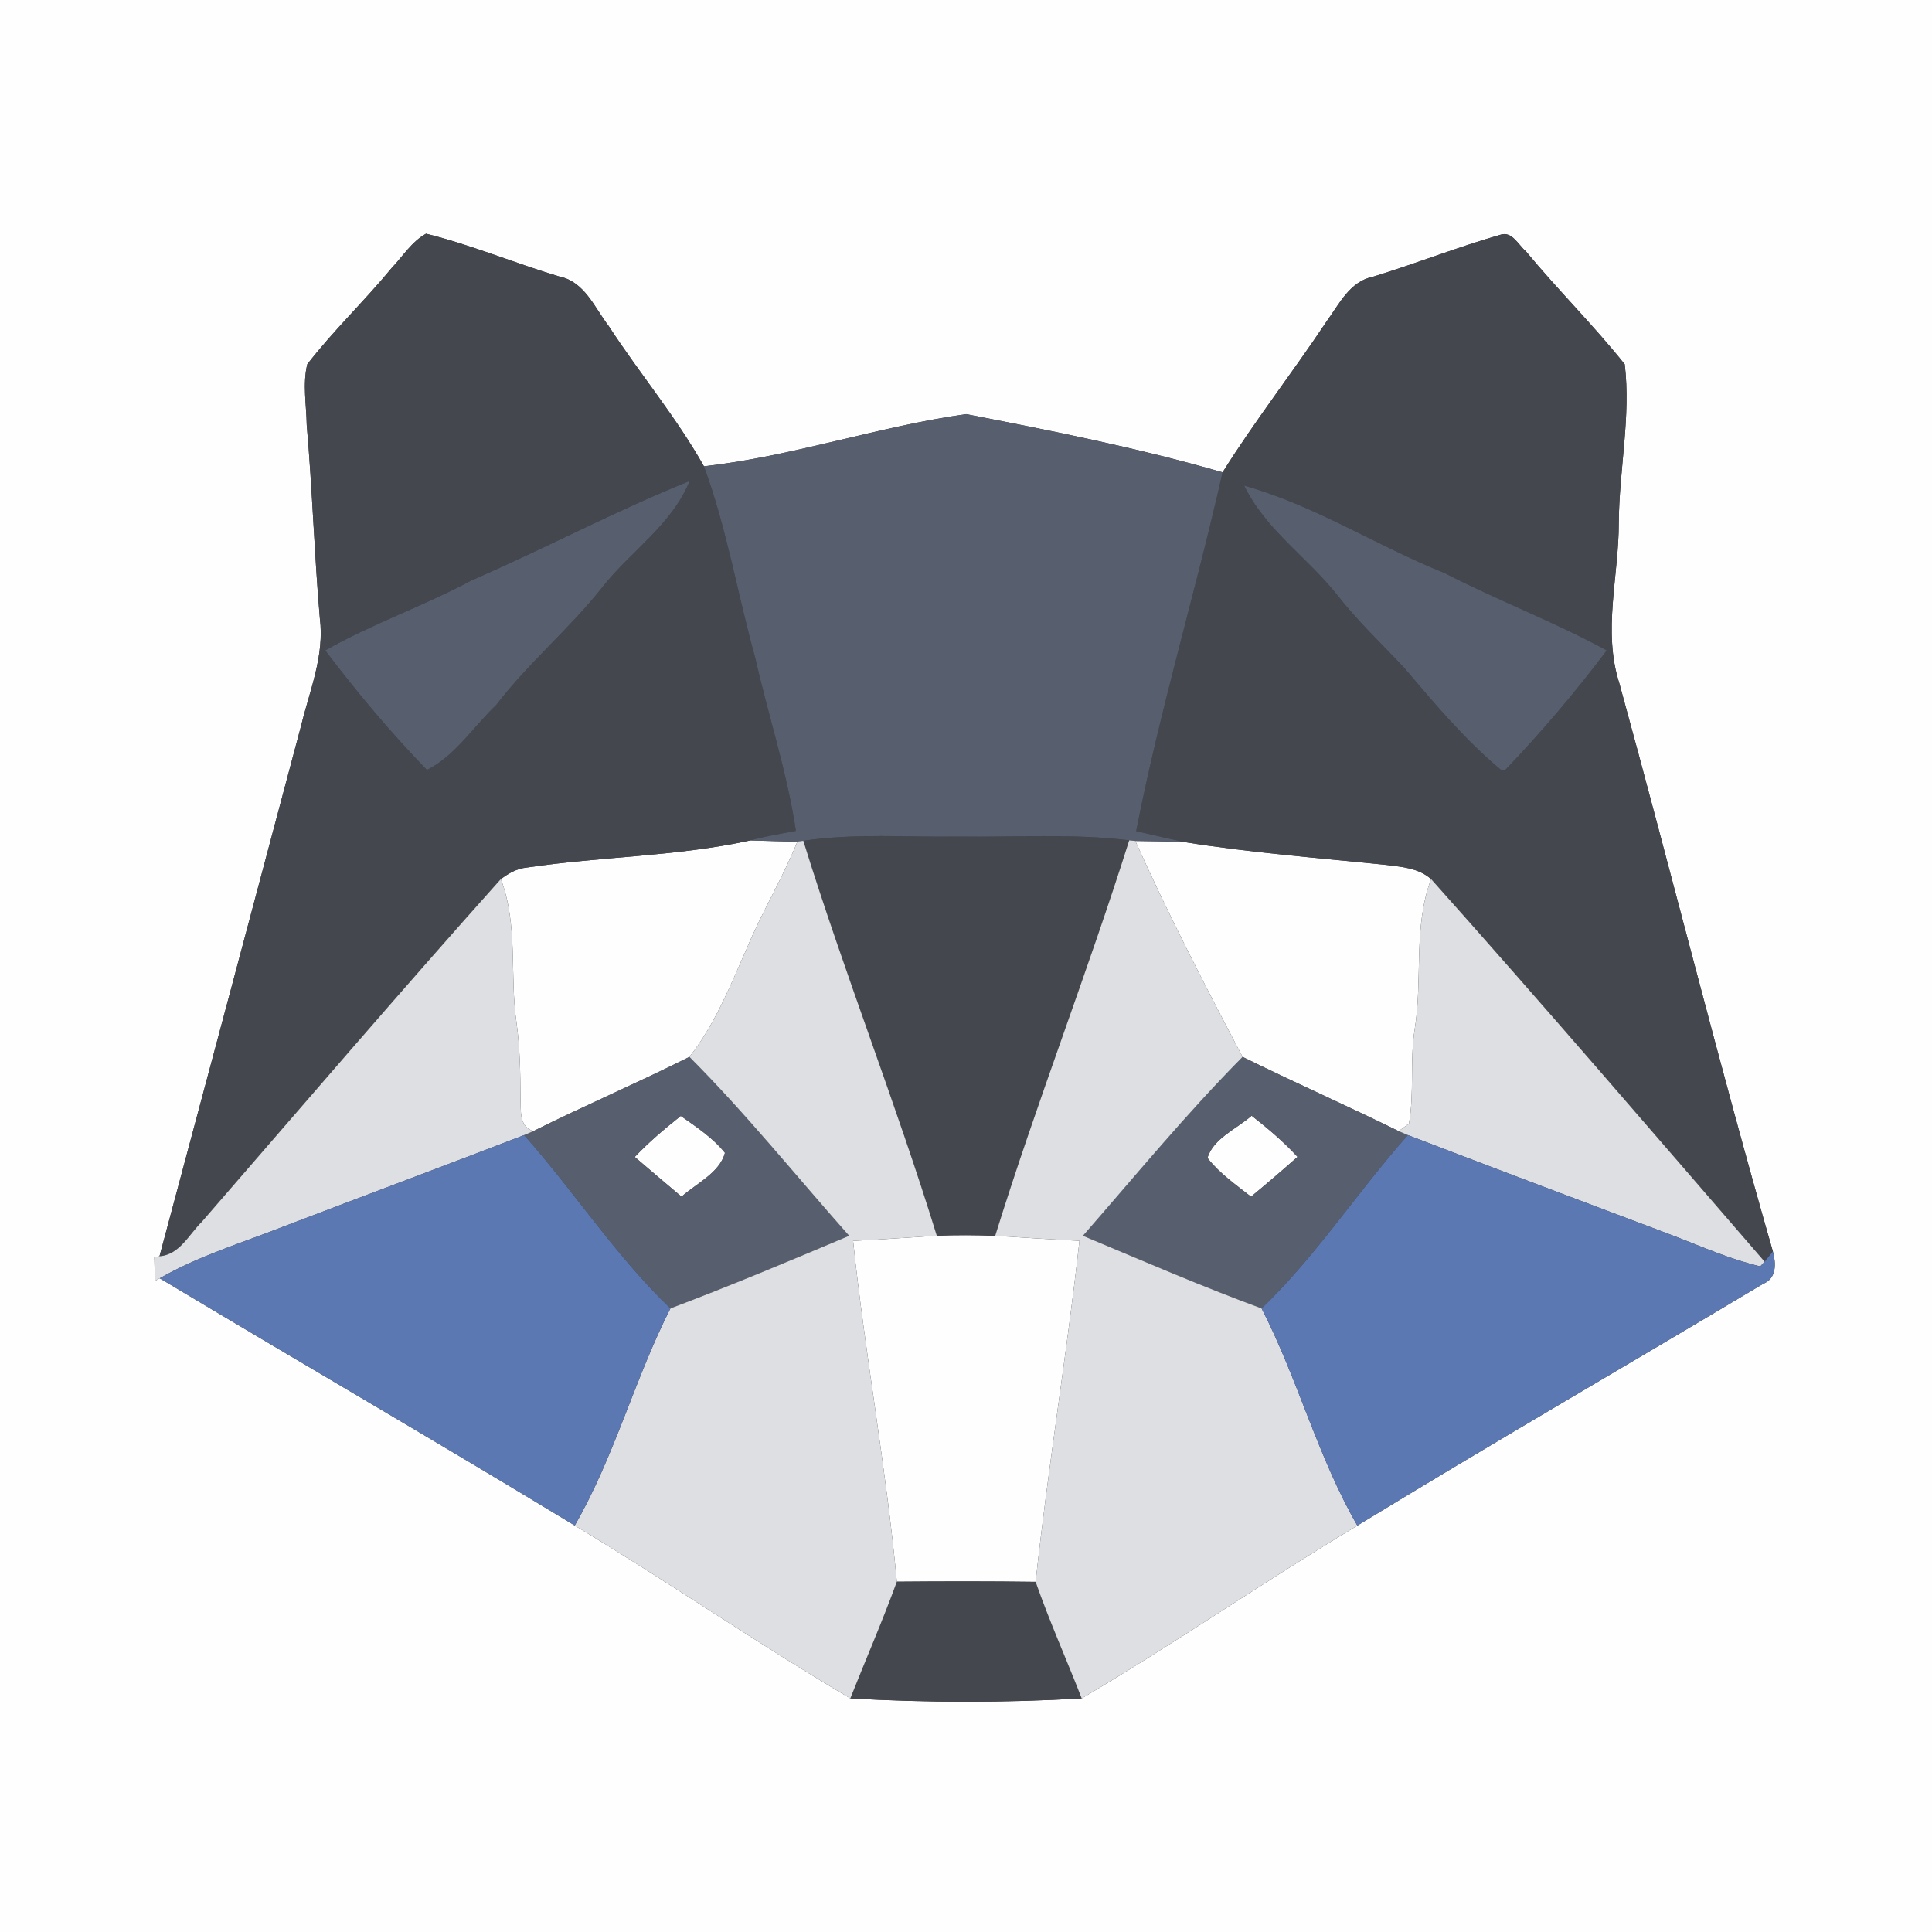 <?xml version="1.0" encoding="UTF-8" ?>
<!DOCTYPE svg PUBLIC "-//W3C//DTD SVG 1.1//EN" "http://www.w3.org/Graphics/SVG/1.1/DTD/svg11.dtd">
<svg width="250pt" height="250pt" viewBox="0 0 250 250" version="1.1" xmlns="http://www.w3.org/2000/svg">
<rect x="0" y="0" width="250" height="250" fill="#333333" stroke="none"/>
<g id="#fefefeff">
<path fill="#fefefe" opacity="1.00" d=" M 0.00 0.00 L 250.00 0.00 L 250.00 250.00 L 0.00 250.00 L 0.00 0.00 M 50.68 34.68 C 47.17 38.95 43.14 42.77 39.76 47.14 C 39.14 49.70 39.65 52.38 39.69 54.98 C 40.42 63.32 40.67 71.68 41.39 80.02 C 42.01 84.82 40.07 89.35 38.96 93.92 C 32.88 116.81 26.77 139.69 20.64 162.56 L 19.97 162.68 C 19.99 163.71 20.01 164.73 20.04 165.76 L 20.67 165.41 C 38.54 176.13 56.56 186.58 74.37 197.40 C 86.39 204.64 97.95 212.63 110.03 219.77 C 119.99 220.34 130.01 220.35 139.97 219.77 C 152.06 212.63 163.60 204.63 175.64 197.41 C 193.03 186.79 210.68 176.58 228.16 166.12 C 229.92 165.42 229.82 163.45 229.41 161.94 C 222.40 137.55 216.28 112.92 209.55 88.45 C 207.35 81.65 209.49 74.53 209.47 67.59 C 209.52 60.77 211.05 53.91 210.24 47.14 C 206.20 42.08 201.59 37.52 197.46 32.53 C 196.49 31.73 195.67 29.87 194.15 30.38 C 188.60 31.98 183.21 34.11 177.69 35.80 C 174.66 36.40 173.29 39.36 171.64 41.62 C 167.27 48.19 162.39 54.44 158.20 61.12 C 147.32 57.97 136.14 55.75 125.02 53.59 C 113.60 55.19 102.55 59.06 91.09 60.34 C 87.51 53.97 82.76 48.33 78.78 42.21 C 76.94 39.82 75.65 36.44 72.37 35.78 C 66.59 34.05 60.99 31.69 55.13 30.24 C 53.28 31.26 52.12 33.17 50.68 34.68 Z" />
<path fill="#fefefe" opacity="1.00" d=" M 68.10 112.27 C 77.72 110.82 87.56 110.84 97.09 108.75 C 99.12 108.80 101.15 108.89 103.18 108.90 C 101.27 113.66 98.57 118.04 96.61 122.78 C 94.48 127.60 92.50 132.58 89.21 136.76 C 82.55 140.10 75.69 143.04 69.01 146.37 C 67.09 145.74 67.44 143.63 67.35 142.04 C 67.34 138.80 67.28 135.56 66.84 132.35 C 65.93 126.16 67.08 119.72 64.81 113.75 C 65.79 113.03 66.86 112.39 68.10 112.27 Z" />
<path fill="#fefefe" opacity="1.00" d=" M 146.91 108.82 C 149.04 108.87 151.17 108.85 153.29 108.97 C 161.82 110.34 170.43 111.00 179.02 111.88 C 181.15 112.16 183.49 112.25 185.18 113.75 C 182.84 120.00 184.12 126.74 183.06 133.20 C 182.41 137.24 183.03 141.37 182.32 145.39 C 181.99 145.64 181.32 146.12 180.99 146.37 C 174.30 143.07 167.47 140.06 160.79 136.76 C 155.94 127.56 151.16 118.31 146.91 108.82 Z" />
<path fill="#fefefe" opacity="1.00" d=" M 82.14 149.71 C 83.97 147.77 86.01 146.06 88.09 144.40 C 90.12 145.83 92.24 147.22 93.81 149.18 C 93.12 151.77 90.12 153.12 88.19 154.85 C 86.16 153.15 84.15 151.43 82.14 149.71 Z" />
<path fill="#fefefe" opacity="1.00" d=" M 156.25 149.84 C 156.98 147.31 160.05 146.07 161.96 144.37 C 164.05 146.01 166.10 147.73 167.90 149.70 C 165.92 151.45 163.92 153.17 161.88 154.85 C 159.91 153.29 157.80 151.84 156.25 149.84 Z" />
<path fill="#fefefe" opacity="1.00" d=" M 110.39 160.57 C 114.00 160.39 117.61 160.13 121.22 159.90 C 123.74 159.80 126.26 159.81 128.78 159.91 C 132.41 160.14 136.04 160.39 139.68 160.56 C 138.04 175.29 135.60 189.94 134.01 204.69 C 128.02 204.61 122.04 204.62 116.05 204.67 C 114.68 189.92 111.94 175.31 110.39 160.57 Z" />
</g>
<g id="#44474eff">
<path fill="#44474e" opacity="1.00" d=" M 50.68 34.68 C 52.12 33.17 53.28 31.26 55.13 30.24 C 60.99 31.69 66.59 34.05 72.37 35.78 C 75.65 36.44 76.94 39.82 78.78 42.21 C 82.76 48.33 87.51 53.97 91.09 60.34 C 94.06 68.40 95.45 76.95 97.75 85.21 C 99.43 92.66 101.86 99.95 102.99 107.52 C 101.01 107.89 99.03 108.22 97.09 108.75 C 87.56 110.84 77.72 110.82 68.10 112.27 C 66.86 112.39 65.79 113.03 64.81 113.75 C 51.74 128.37 38.97 143.28 26.12 158.10 C 24.46 159.73 23.23 162.38 20.64 162.56 C 26.77 139.69 32.88 116.81 38.96 93.92 C 40.07 89.35 42.01 84.82 41.39 80.02 C 40.67 71.68 40.42 63.32 39.69 54.98 C 39.65 52.38 39.14 49.70 39.76 47.14 C 43.14 42.77 47.17 38.95 50.68 34.68 M 61.05 75.09 C 54.86 78.40 48.20 80.70 42.09 84.16 C 46.16 89.56 50.55 94.77 55.24 99.63 C 58.84 97.86 61.28 94.01 64.21 91.22 C 68.39 85.75 73.73 81.34 77.98 75.93 C 81.65 71.29 86.95 67.88 89.24 62.24 C 79.66 66.10 70.53 70.97 61.05 75.09 Z" />
<path fill="#44474e" opacity="1.00" d=" M 177.69 35.80 C 183.21 34.11 188.60 31.98 194.15 30.38 C 195.67 29.87 196.49 31.73 197.46 32.53 C 201.59 37.52 206.20 42.08 210.24 47.14 C 211.05 53.91 209.52 60.77 209.47 67.59 C 209.49 74.53 207.35 81.65 209.55 88.45 C 216.28 112.92 222.40 137.55 229.41 161.94 C 229.14 162.27 228.60 162.93 228.34 163.26 C 214.02 146.70 199.76 130.08 185.18 113.75 C 183.49 112.25 181.15 112.16 179.02 111.88 C 170.43 111.00 161.82 110.34 153.29 108.97 C 151.19 108.52 149.11 108.02 147.02 107.55 C 150.07 91.93 154.70 76.65 158.20 61.12 C 162.39 54.44 167.27 48.19 171.64 41.62 C 173.29 39.36 174.66 36.40 177.69 35.80 M 161.00 62.84 C 163.74 68.52 169.16 72.11 173.00 76.94 C 175.62 80.31 178.73 83.25 181.65 86.35 C 185.58 90.97 189.50 95.68 194.18 99.58 L 194.77 99.64 C 199.43 94.76 203.86 89.57 207.91 84.16 C 201.11 80.45 193.83 77.71 186.94 74.16 C 178.19 70.65 170.12 65.39 161.00 62.84 Z" />
<path fill="#44474e" opacity="1.00" d=" M 103.95 108.80 C 110.59 107.80 117.32 108.35 124.00 108.25 C 131.37 108.36 138.78 107.83 146.12 108.74 C 140.70 125.92 134.12 142.71 128.78 159.91 C 126.26 159.81 123.74 159.80 121.22 159.90 C 115.93 142.72 109.27 125.98 103.95 108.80 Z" />
<path fill="#44474e" opacity="1.00" d=" M 116.05 204.67 C 122.04 204.62 128.02 204.61 134.01 204.69 C 135.79 209.79 138.01 214.73 139.97 219.77 C 130.01 220.35 119.99 220.34 110.03 219.77 C 112.03 214.73 114.20 209.76 116.05 204.67 Z" />
</g>
<g id="#575f6eff">
<path fill="#575f6e" opacity="1.00" d=" M 91.09 60.34 C 102.55 59.06 113.60 55.19 125.02 53.59 C 136.14 55.75 147.32 57.97 158.20 61.12 C 154.70 76.65 150.07 91.93 147.02 107.55 C 149.11 108.02 151.19 108.52 153.29 108.97 C 151.17 108.85 149.04 108.87 146.91 108.82 L 146.12 108.74 C 138.78 107.83 131.37 108.36 124.00 108.25 C 117.32 108.35 110.59 107.80 103.95 108.80 L 103.18 108.90 C 101.15 108.89 99.12 108.80 97.09 108.75 C 99.03 108.22 101.01 107.89 102.99 107.52 C 101.86 99.95 99.43 92.66 97.75 85.21 C 95.45 76.95 94.06 68.40 91.09 60.34 Z" />
<path fill="#575f6e" opacity="1.00" d=" M 61.05 75.09 C 70.53 70.97 79.66 66.10 89.24 62.24 C 86.95 67.88 81.65 71.29 77.98 75.93 C 73.73 81.34 68.39 85.75 64.21 91.22 C 61.28 94.01 58.84 97.86 55.24 99.63 C 50.55 94.77 46.16 89.56 42.09 84.16 C 48.20 80.70 54.86 78.40 61.05 75.09 Z" />
<path fill="#575f6e" opacity="1.00" d=" M 161.00 62.84 C 170.12 65.39 178.19 70.65 186.94 74.16 C 193.83 77.71 201.11 80.45 207.91 84.16 C 203.86 89.57 199.43 94.76 194.77 99.64 L 194.18 99.58 C 189.50 95.68 185.58 90.97 181.65 86.35 C 178.73 83.25 175.62 80.31 173.00 76.94 C 169.16 72.11 163.74 68.52 161.00 62.84 Z" />
<path fill="#575f6e" opacity="1.00" d=" M 69.01 146.37 C 75.69 143.04 82.55 140.10 89.21 136.76 C 96.52 144.08 103.01 152.17 109.88 159.91 C 102.21 163.15 94.54 166.37 86.75 169.31 C 79.67 162.52 74.32 154.20 67.82 146.88 C 68.12 146.75 68.72 146.49 69.01 146.37 M 82.14 149.71 C 84.15 151.43 86.16 153.15 88.19 154.85 C 90.12 153.12 93.12 151.77 93.81 149.18 C 92.24 147.22 90.12 145.83 88.09 144.40 C 86.01 146.06 83.97 147.77 82.14 149.71 Z" />
<path fill="#575f6e" opacity="1.00" d=" M 140.13 159.91 C 146.93 152.13 153.51 144.11 160.79 136.76 C 167.47 140.06 174.30 143.07 180.99 146.37 C 181.29 146.50 181.88 146.75 182.18 146.88 C 175.67 154.19 170.33 162.52 163.25 169.31 C 155.44 166.44 147.80 163.12 140.13 159.91 M 156.25 149.84 C 157.80 151.84 159.91 153.29 161.88 154.85 C 163.92 153.17 165.92 151.45 167.90 149.70 C 166.10 147.73 164.05 146.01 161.96 144.37 C 160.05 146.07 156.98 147.31 156.25 149.84 Z" />
</g>
<g id="#dddfe3ff">
<path fill="#dddfe3" opacity="1.00" d=" M 103.18 108.90 L 103.95 108.80 C 109.27 125.98 115.93 142.72 121.22 159.90 C 117.61 160.13 114.00 160.39 110.39 160.57 C 111.94 175.31 114.68 189.92 116.05 204.67 C 114.20 209.76 112.03 214.73 110.03 219.77 C 97.95 212.63 86.39 204.64 74.37 197.40 C 79.50 188.52 82.11 178.44 86.75 169.31 C 94.54 166.37 102.21 163.15 109.88 159.91 C 103.01 152.17 96.52 144.08 89.21 136.76 C 92.50 132.58 94.48 127.60 96.61 122.78 C 98.57 118.04 101.27 113.66 103.18 108.90 Z" />
<path fill="#dddfe3" opacity="1.00" d=" M 146.12 108.74 L 146.91 108.82 C 151.16 118.31 155.94 127.56 160.79 136.76 C 153.51 144.11 146.93 152.13 140.13 159.91 C 147.80 163.12 155.44 166.44 163.25 169.31 C 167.94 178.43 170.51 188.52 175.64 197.41 C 163.60 204.63 152.06 212.63 139.97 219.77 C 138.01 214.73 135.79 209.79 134.01 204.69 C 135.60 189.94 138.04 175.29 139.68 160.56 C 136.04 160.39 132.41 160.14 128.78 159.91 C 134.12 142.71 140.70 125.92 146.12 108.74 Z" />
<path fill="#dddfe3" opacity="1.00" d=" M 26.12 158.10 C 38.97 143.28 51.74 128.37 64.81 113.75 C 67.08 119.72 65.93 126.16 66.84 132.35 C 67.28 135.56 67.34 138.80 67.35 142.04 C 67.44 143.63 67.09 145.74 69.01 146.37 C 68.72 146.49 68.12 146.75 67.82 146.88 C 57.47 150.87 47.07 154.75 36.70 158.71 C 31.31 160.83 25.71 162.51 20.67 165.41 L 20.04 165.76 C 20.01 164.73 19.99 163.71 19.97 162.68 L 20.64 162.56 C 23.23 162.38 24.46 159.73 26.12 158.10 Z" />
<path fill="#dddfe3" opacity="1.00" d=" M 185.18 113.75 C 199.76 130.08 214.02 146.70 228.34 163.26 L 227.78 163.87 C 224.05 162.99 220.53 161.46 216.98 160.07 C 205.37 155.69 193.76 151.33 182.18 146.88 C 181.88 146.75 181.29 146.50 180.99 146.37 C 181.32 146.12 181.99 145.64 182.32 145.39 C 183.03 141.37 182.41 137.24 183.06 133.20 C 184.12 126.74 182.84 120.00 185.18 113.75 Z" />
</g>
<g id="#5b78b2ff">
<path fill="#5b78b2" opacity="1.00" d=" M 36.70 158.71 C 47.07 154.75 57.47 150.87 67.82 146.88 C 74.32 154.20 79.67 162.52 86.75 169.31 C 82.11 178.44 79.50 188.52 74.37 197.40 C 56.56 186.58 38.54 176.13 20.67 165.41 C 25.71 162.51 31.31 160.83 36.70 158.71 Z" />
<path fill="#5b78b2" opacity="1.00" d=" M 182.18 146.88 C 193.76 151.33 205.37 155.69 216.98 160.07 C 220.53 161.46 224.05 162.99 227.78 163.87 L 228.34 163.26 C 228.60 162.93 229.14 162.27 229.41 161.94 C 229.82 163.45 229.92 165.42 228.16 166.12 C 210.68 176.58 193.03 186.79 175.64 197.41 C 170.51 188.52 167.94 178.43 163.25 169.31 C 170.33 162.52 175.67 154.19 182.18 146.88 Z" />
</g>
</svg>
